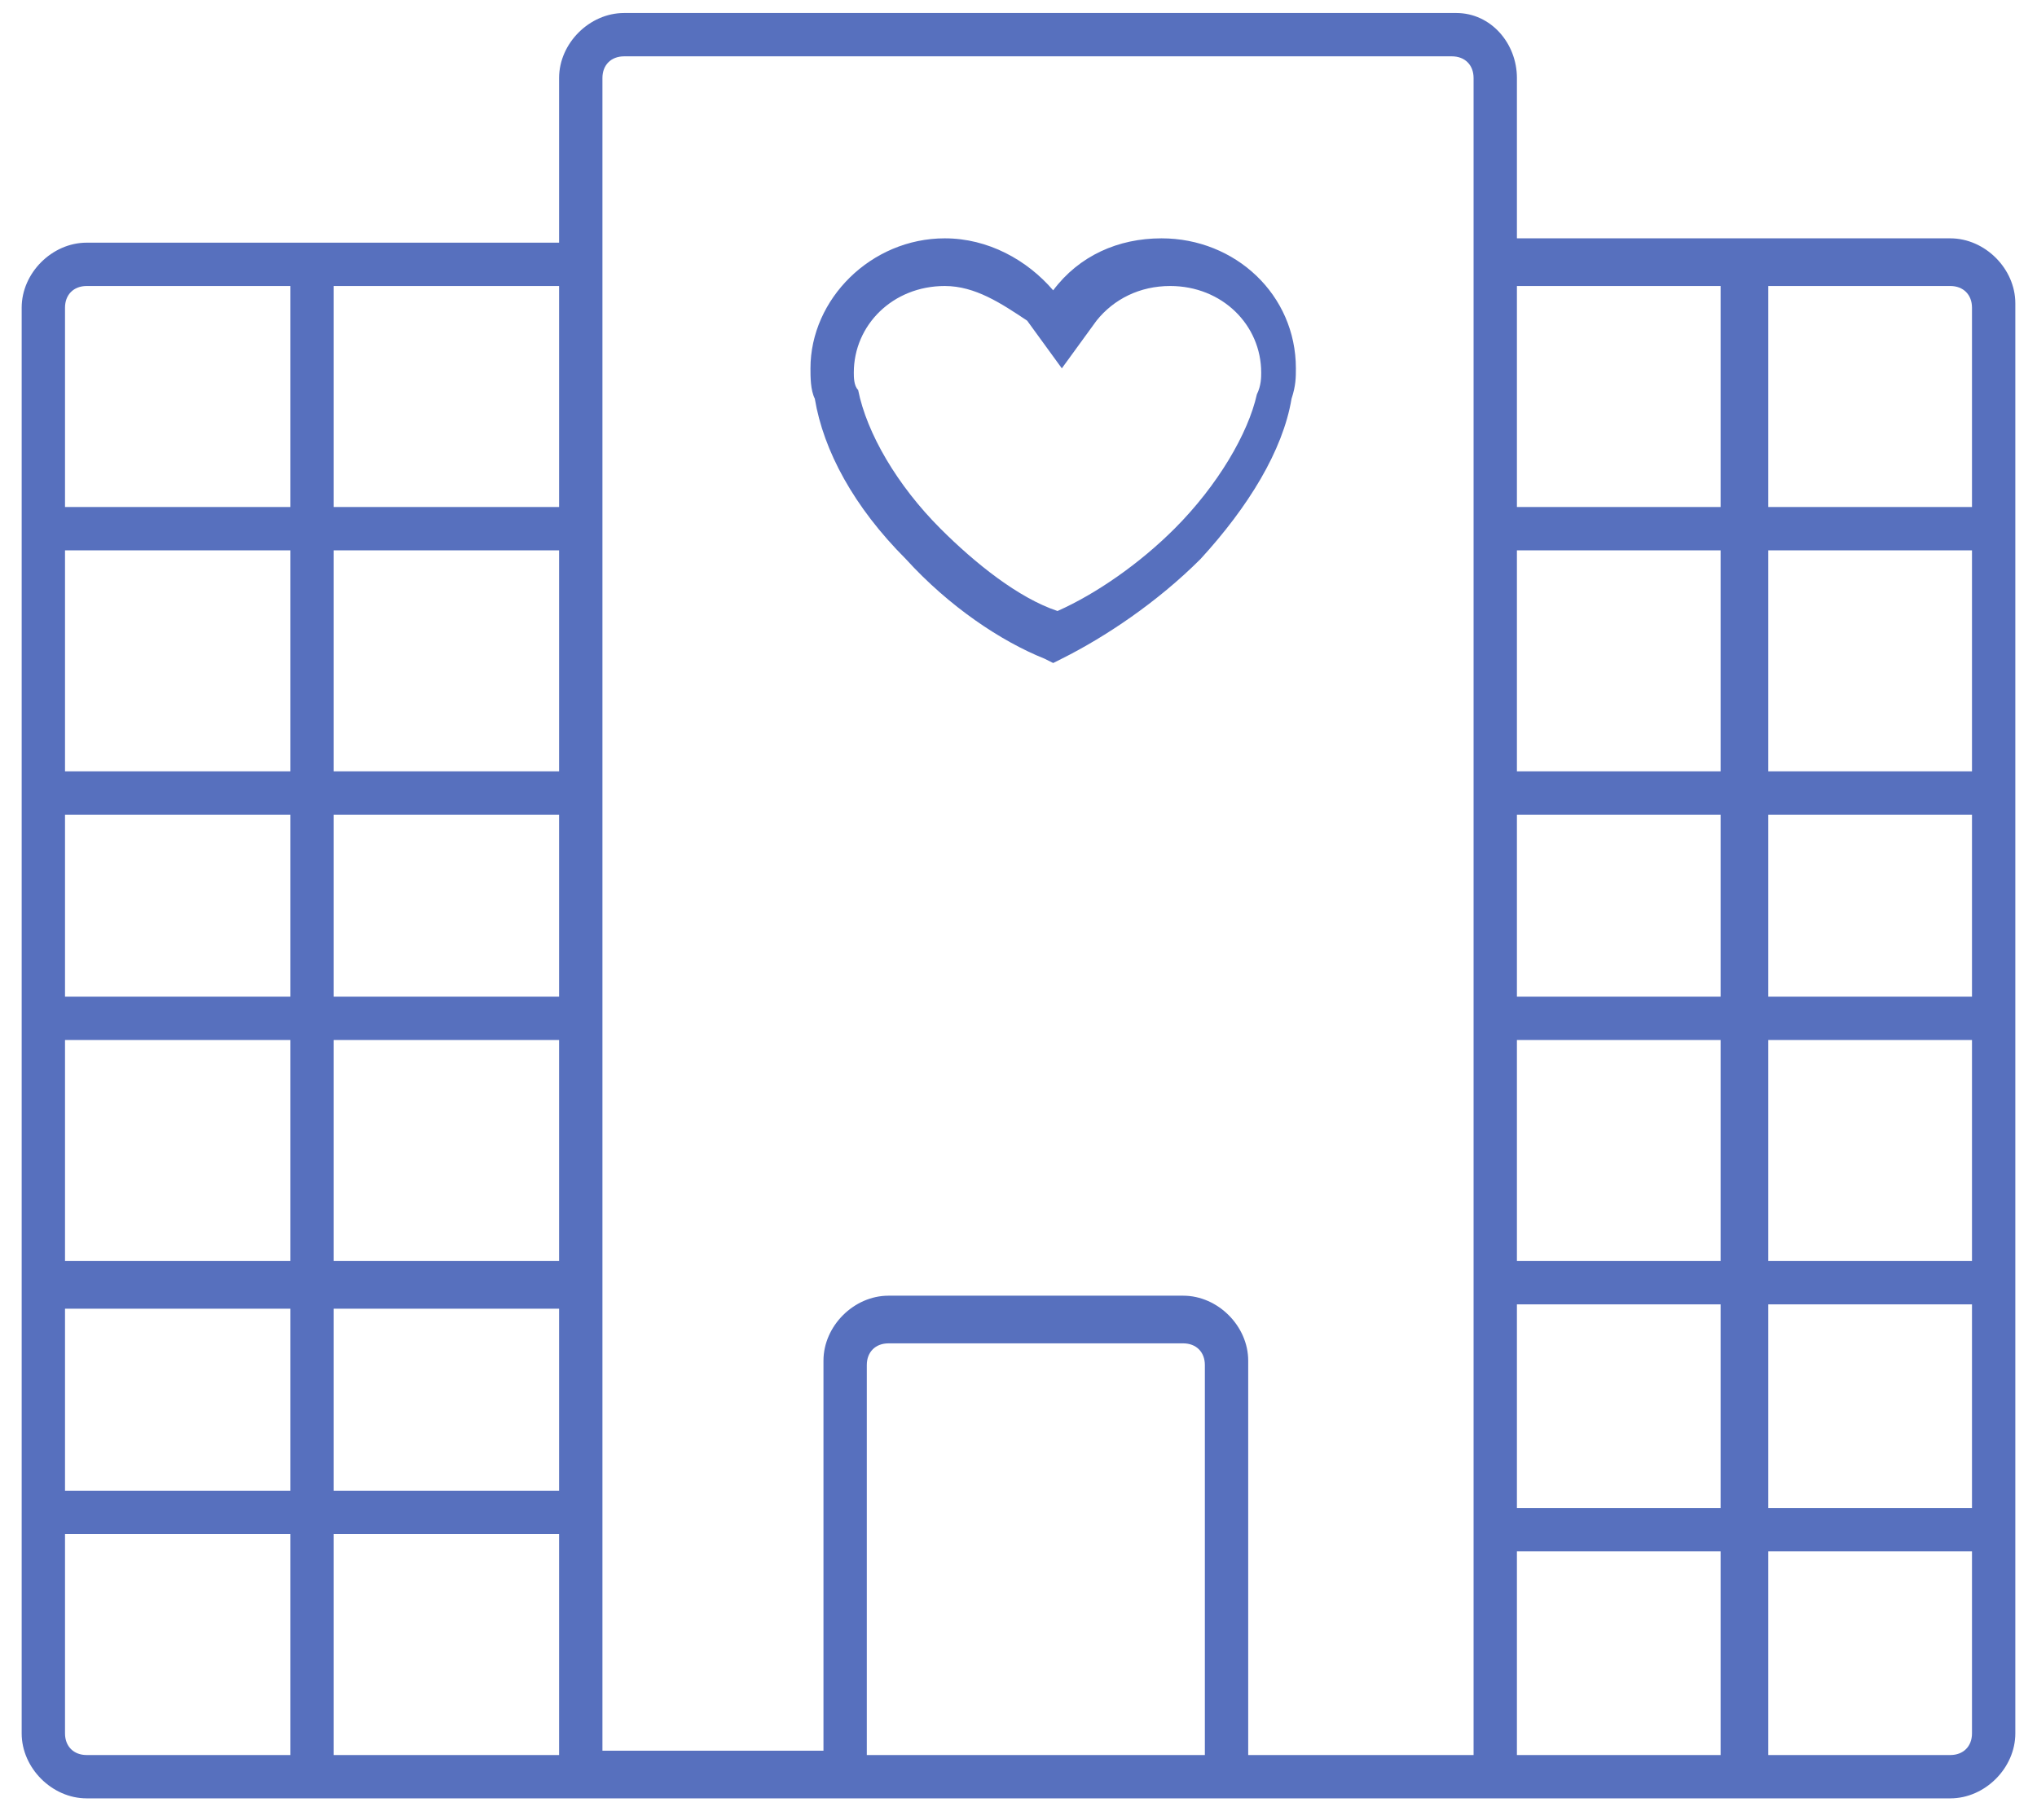 <?xml version="1.0" encoding="utf-8"?>
<!-- Generator: Adobe Illustrator 25.3.0, SVG Export Plug-In . SVG Version: 6.00 Build 0)  -->
<svg version="1.1" id="Calque_1" xmlns="http://www.w3.org/2000/svg" xmlns:xlink="http://www.w3.org/1999/xlink" x="0px" y="0px"
	 viewBox="0 0 47 42" style="enable-background:new 0 0 47 42;" xml:space="preserve">
<style type="text/css">
	.st0{fill:#5770BE;}
</style>
<g>
	<path class="st0" d="M45,41.5H28.4V41v0.5h-15V41v0.5H7.2V41v0.5H2c-0.8,0-1.5-0.7-1.5-1.5v-5.1H1H0.5v-5.2H1H0.5v-6.1H1H0.5v-5.2
		H1H0.5V7.1c0-0.8,0.7-1.5,1.5-1.5h5.2v0.5V5.6h5.7V1.8c0-0.8,0.7-1.5,1.5-1.5h19.2C34.4,0.3,35,1,35,1.8v3.7h10
		c0.8,0,1.5,0.7,1.5,1.5v28.3H46h0.5V40C46.5,40.8,45.8,41.5,45,41.5z M40.8,40.5H45c0.3,0,0.5-0.2,0.5-0.5v-4.2h-4.7V40.5z
		 M35,40.5h4.7v-4.7H35V40.5z M28.9,40.5H34v-5.2h0.5H34V1.8c0-0.3-0.2-0.5-0.5-0.5H14.4c-0.3,0-0.5,0.2-0.5,0.5v16.5h-0.5h0.5v5.2
		h-0.5h0.5v6.1h-0.5h0.5v5.2h-0.5h0.5v5.6H19v-9c0-0.8,0.7-1.5,1.5-1.5h6.8c0.8,0,1.5,0.7,1.5,1.5V40.5z M20,40.5h7.8v-9
		c0-0.3-0.2-0.5-0.5-0.5h-6.8c-0.3,0-0.5,0.2-0.5,0.5V40.5z M7.7,40.5h5.2v-5.1H7.7V40.5z M1.5,35.4V40c0,0.3,0.2,0.5,0.5,0.5h4.7
		v-5.1H1.5z M40.8,34.8h4.7v-4.7h-4.7V34.8z M35,34.8h4.7v-4.7H35V34.8z M7.7,34.4h5.2v-4.2H7.7V34.4z M1.5,34.4h5.2v-4.2H1.5V34.4z
		 M40.8,29.1h4.7V24h-4.7V29.1z M35,29.1h4.7V24H35V29.1z M7.7,29.1h5.2V24H7.7V29.1z M1.5,29.1h5.2V24H1.5V29.1z M40.8,23h4.7v-4.2
		h-4.7V23z M35,23h4.7v-4.2H35V23z M7.7,23h5.2v-4.2H7.7V23z M1.5,23h5.2v-4.2H1.5V23z M40.8,17.8h4.7v-5.1h-4.7V17.8z M35,17.8h4.7
		v-5.1H35V17.8z M7.7,17.8h5.2v-5.1H7.7V17.8z M1.5,17.8h5.2v-5.1H1.5V17.8z M40.8,11.7h4.7V7.1c0-0.3-0.2-0.5-0.5-0.5h-4.2V11.7z
		 M35,11.7h4.7V6.6H35V11.7z M7.7,11.7h5.2V6.6H7.7V11.7z M1.5,11.7h5.2V6.6H2c-0.3,0-0.5,0.2-0.5,0.5V11.7z"/>
</g>
<g>
	<path class="st0" d="M24.3,15.3l-0.2-0.1c-1-0.4-2.2-1.2-3.2-2.3c-1.2-1.2-1.9-2.5-2.1-3.7c-0.1-0.2-0.1-0.5-0.1-0.7
		c0-1.6,1.4-3,3.1-3c1,0,1.9,0.5,2.5,1.2c0.6-0.8,1.5-1.2,2.5-1.2c1.7,0,3.1,1.3,3.1,3c0,0.2,0,0.4-0.1,0.7c-0.2,1.2-1,2.5-2.1,3.7
		c-1,1-2.2,1.8-3.2,2.3L24.3,15.3z M21.8,6.6c-1.2,0-2.1,0.9-2.1,2c0,0.1,0,0.3,0.1,0.4c0.2,1,0.9,2.2,1.9,3.2
		c0.8,0.8,1.8,1.6,2.7,1.9c0.9-0.4,1.9-1.1,2.7-1.9c1-1,1.7-2.2,1.9-3.1c0.1-0.2,0.1-0.4,0.1-0.5c0-1.1-0.9-2-2.1-2
		c-0.7,0-1.3,0.3-1.7,0.8l-0.8,1.1l-0.8-1.1C23.1,7,22.5,6.6,21.8,6.6z"/>
</g>
</svg>
